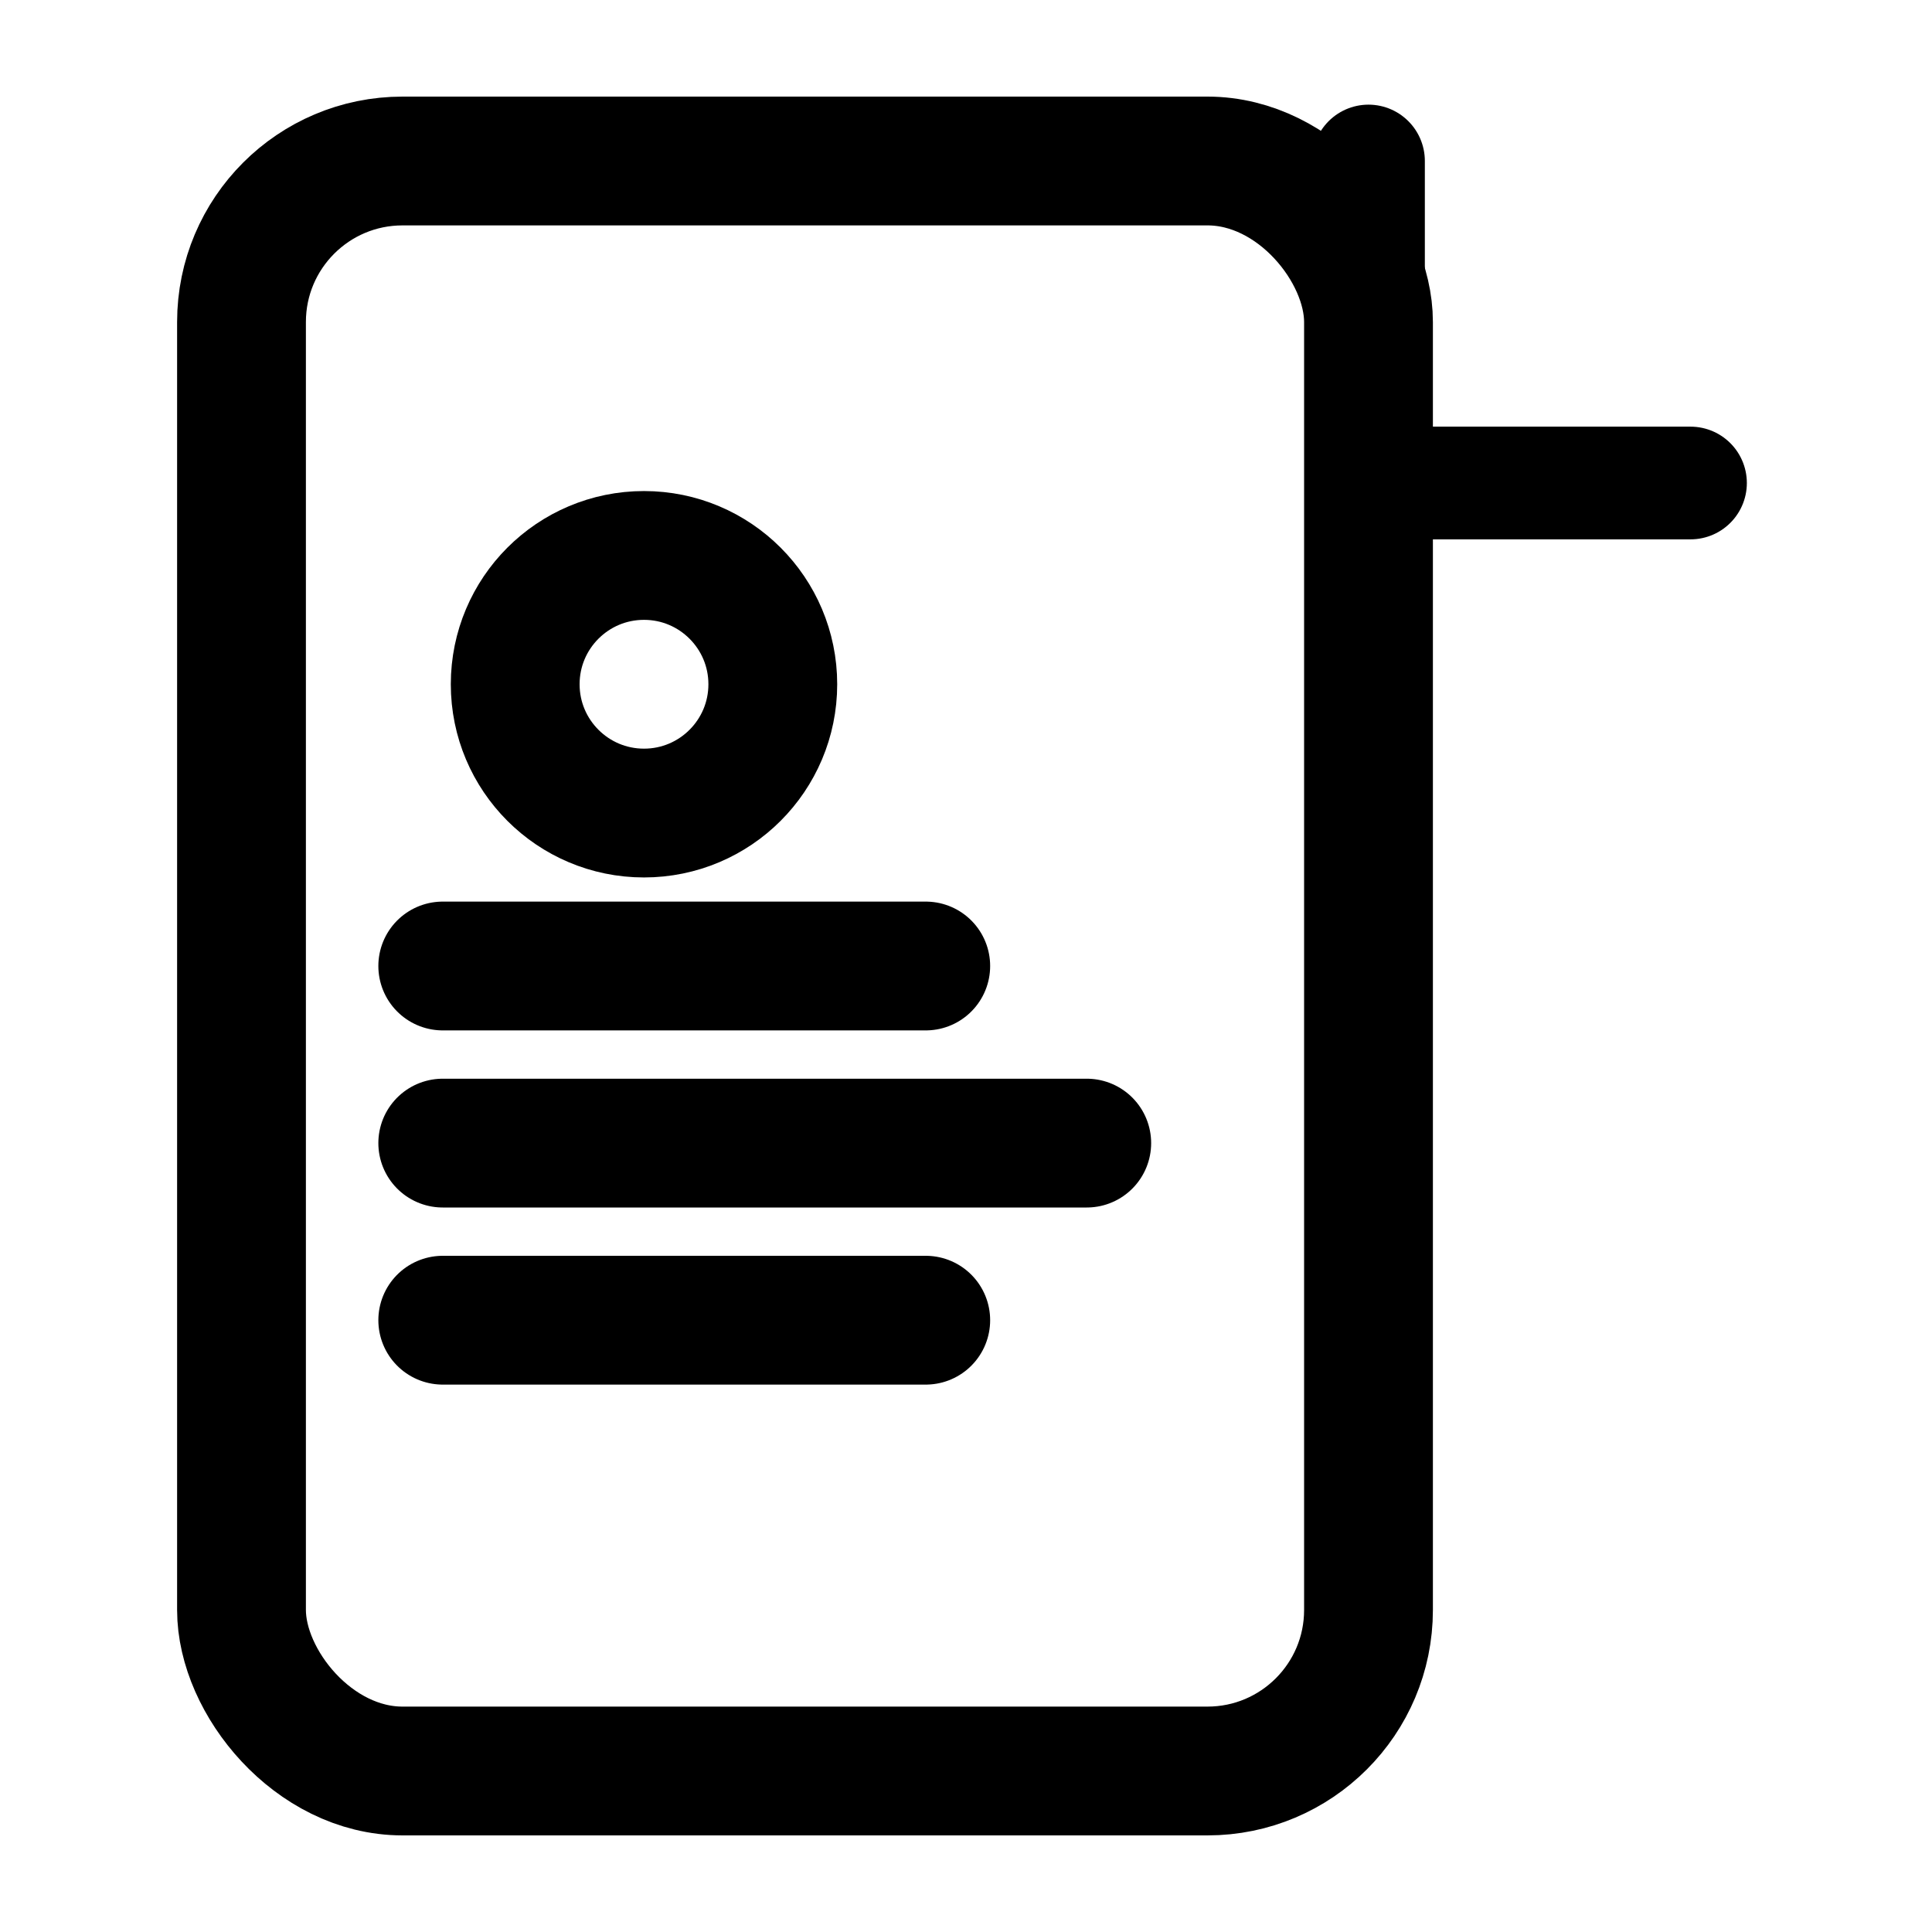 <?xml version="1.0" encoding="UTF-8"?>
<svg xmlns="http://www.w3.org/2000/svg" viewBox="0 0 24 24" fill="none" stroke="currentColor" stroke-width="1.6" stroke-linecap="round" stroke-linejoin="round">
  <!-- Document outline -->
  <rect x="3" y="2" width="14" height="20" rx="2" ry="2" />
  <!-- Folded corner -->
  <path d="M17 2v4h4" stroke-width="1.4" />
  <!-- Profile circle -->
  <circle cx="8" cy="8.5" r="1.6" />
  <!-- Text lines -->
  <path d="M5.5 12h6" />
  <path d="M5.5 14.2h8" />
  <path d="M5.5 16.4h6" />
</svg>